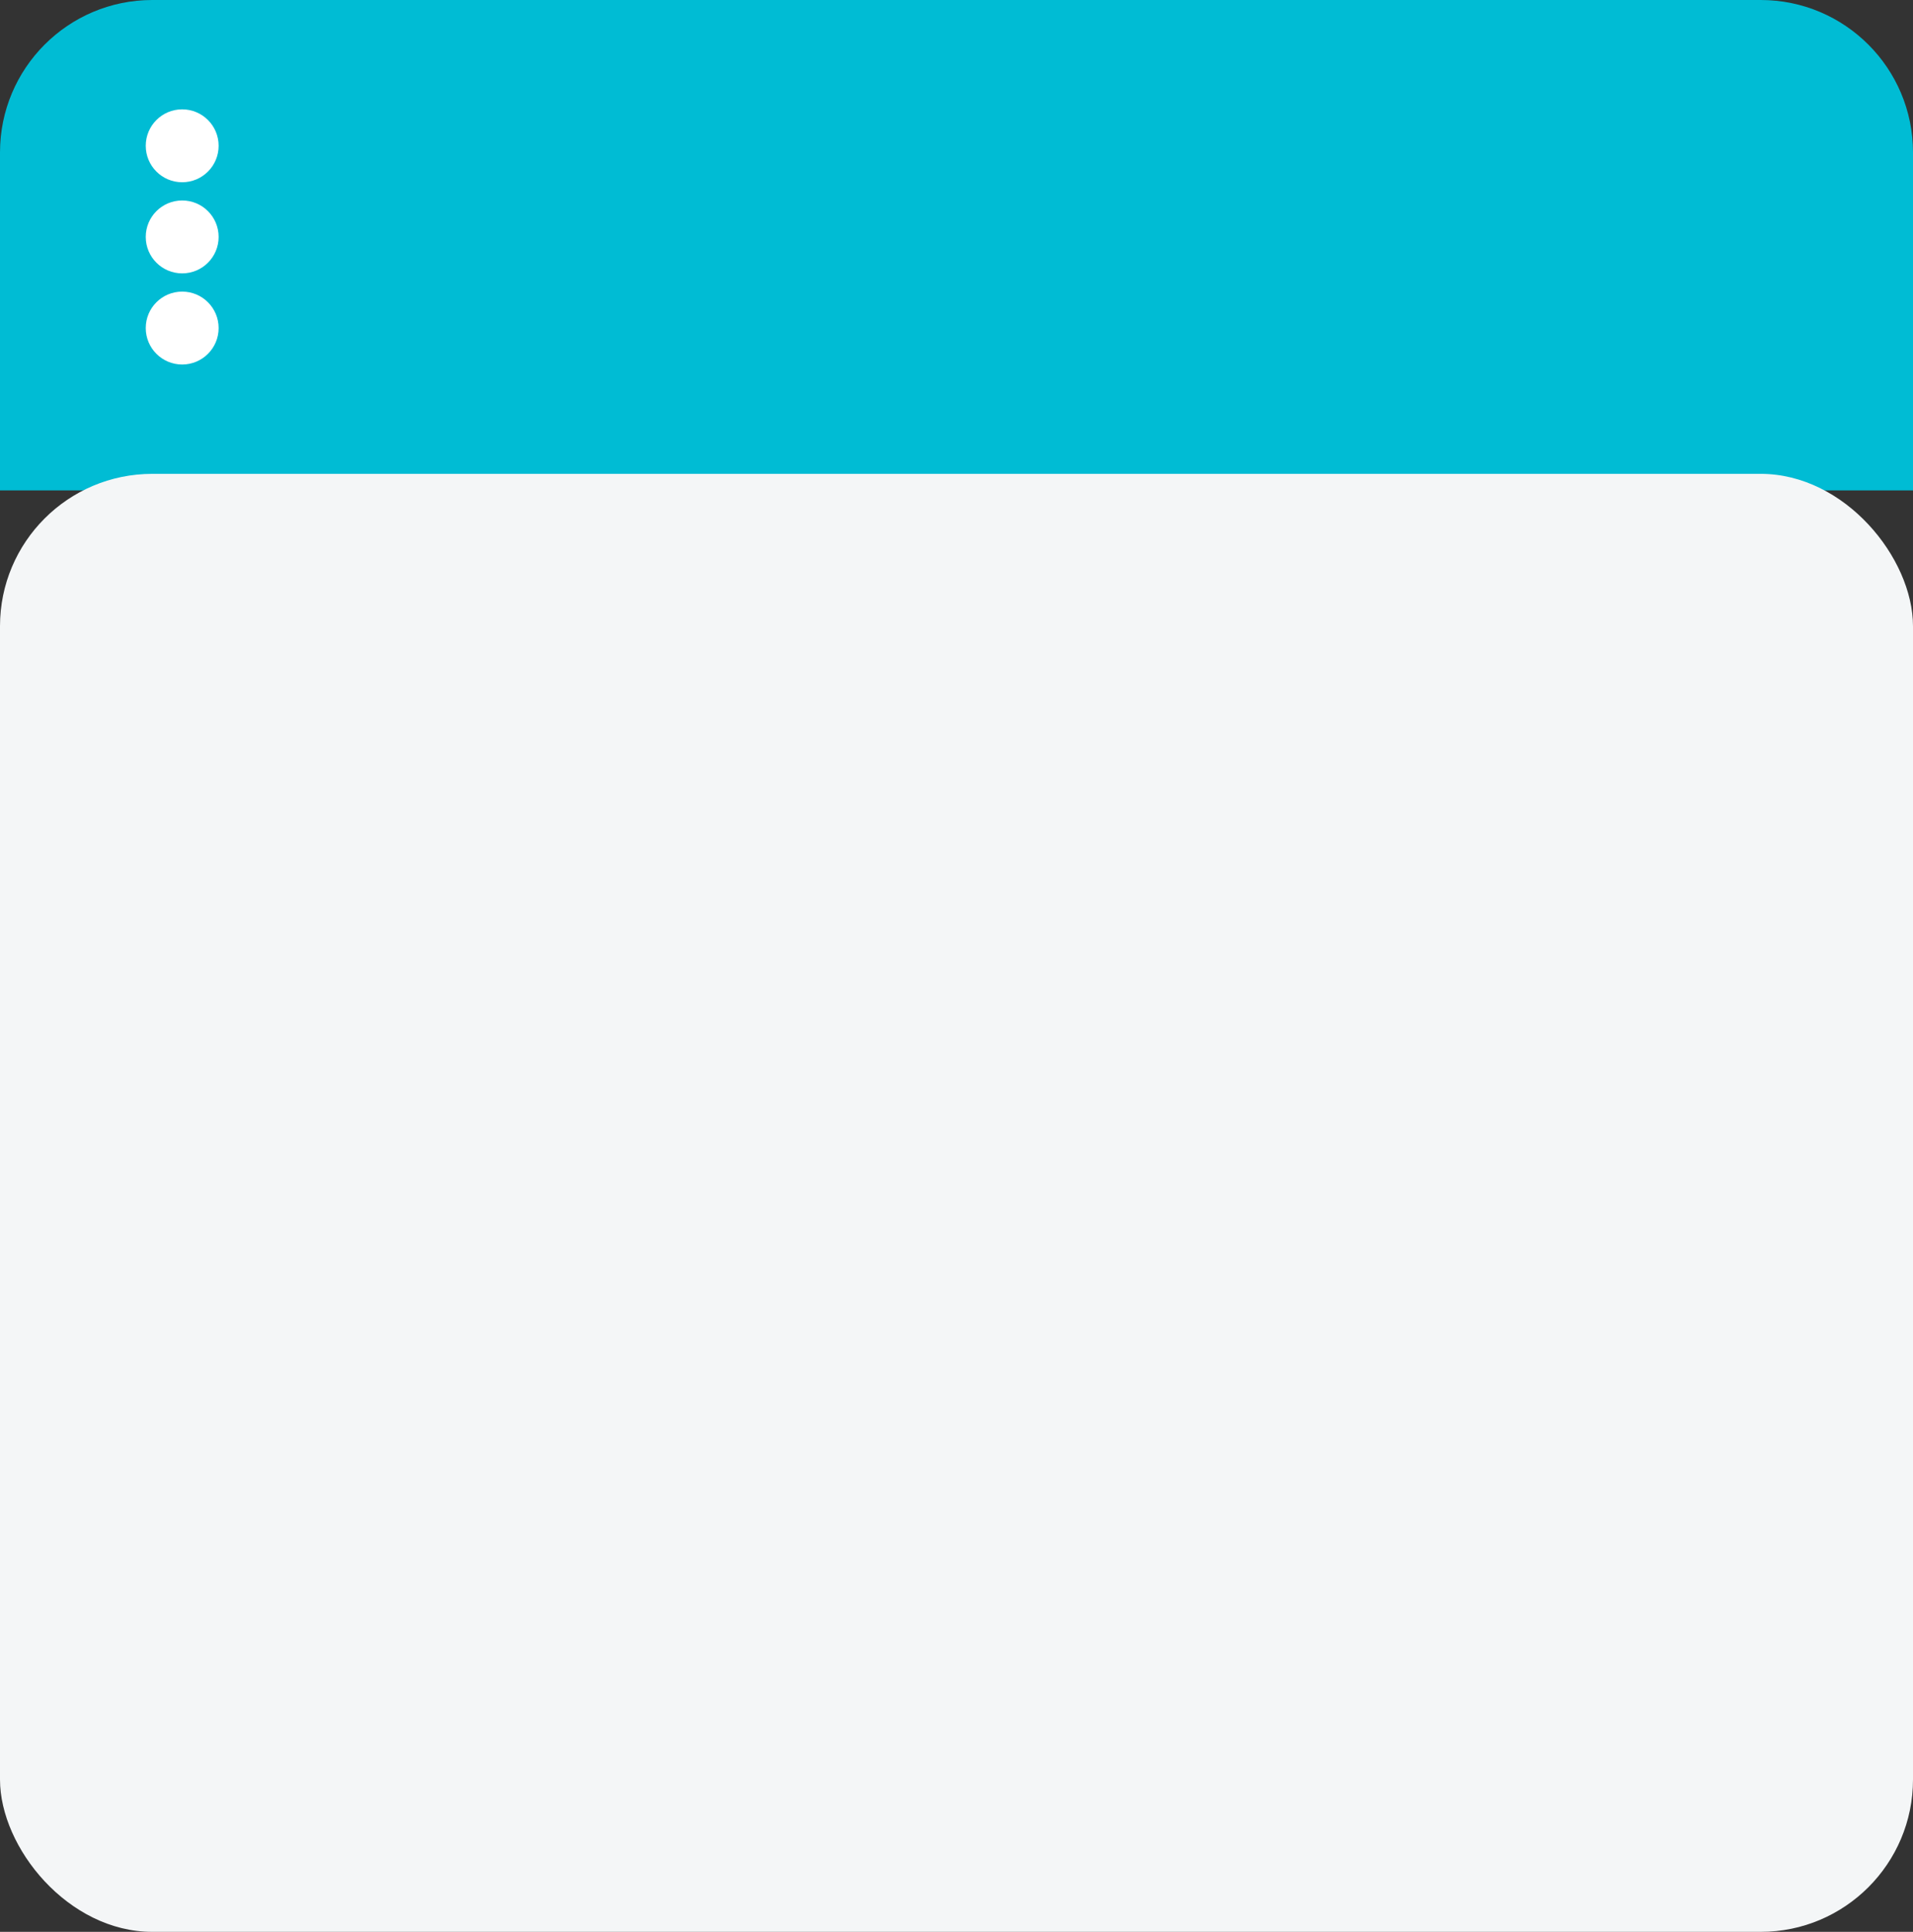 <?xml version="1.0" encoding="UTF-8" standalone="no"?>
<svg width="105px" height="106px" viewBox="0 0 105 106" version="1.1" xmlns="http://www.w3.org/2000/svg" xmlns:xlink="http://www.w3.org/1999/xlink">
    <rect x="0" y="0" width="105" height="106" fill="#333333" stroke="none"/>
    <title>Menu Component</title>
    <desc>Menu Component</desc>
    <defs></defs>
    <g id="Page-1" stroke="none" stroke-width="1" fill="none" fill-rule="evenodd">
        <g id="Material-Internal-Landing-Page-(Components)" transform="translate(-926, -1940)">
            <g id="menu" transform="translate(926, 1940)">
                <path d="M1.6974642e-14,8.367 C2.12047563e-14,3.746 3.737,0 8.36,0 L96.64,0 C101.257,0 105,3.742 105,8.367 L105,26.909 L0,26.909 L1.6974642e-14,8.367 Z" id="header" fill="#00BCD4"></path>
                <path d="M10,10 C11.105,10 12,9.105 12,8 C12,6.895 11.105,6 10,6 C8.895,6 8,6.895 8,8 C8,9.105 8.895,10 10,10 Z M10,15 C11.105,15 12,14.105 12,13 C12,11.895 11.105,11 10,11 C8.895,11 8,11.895 8,13 C8,14.105 8.895,15 10,15 Z M10,20 C11.105,20 12,19.105 12,18 C12,16.895 11.105,16 10,16 C8.895,16 8,16.895 8,18 C8,19.105 8.895,20 10,20 Z" fill="#FFFFFF"></path>
                <rect id="card" fill="#F4F6F7" x="0" y="26" width="105" height="80" rx="8.36"></rect>
            </g>
        </g>
    </g>
</svg>
